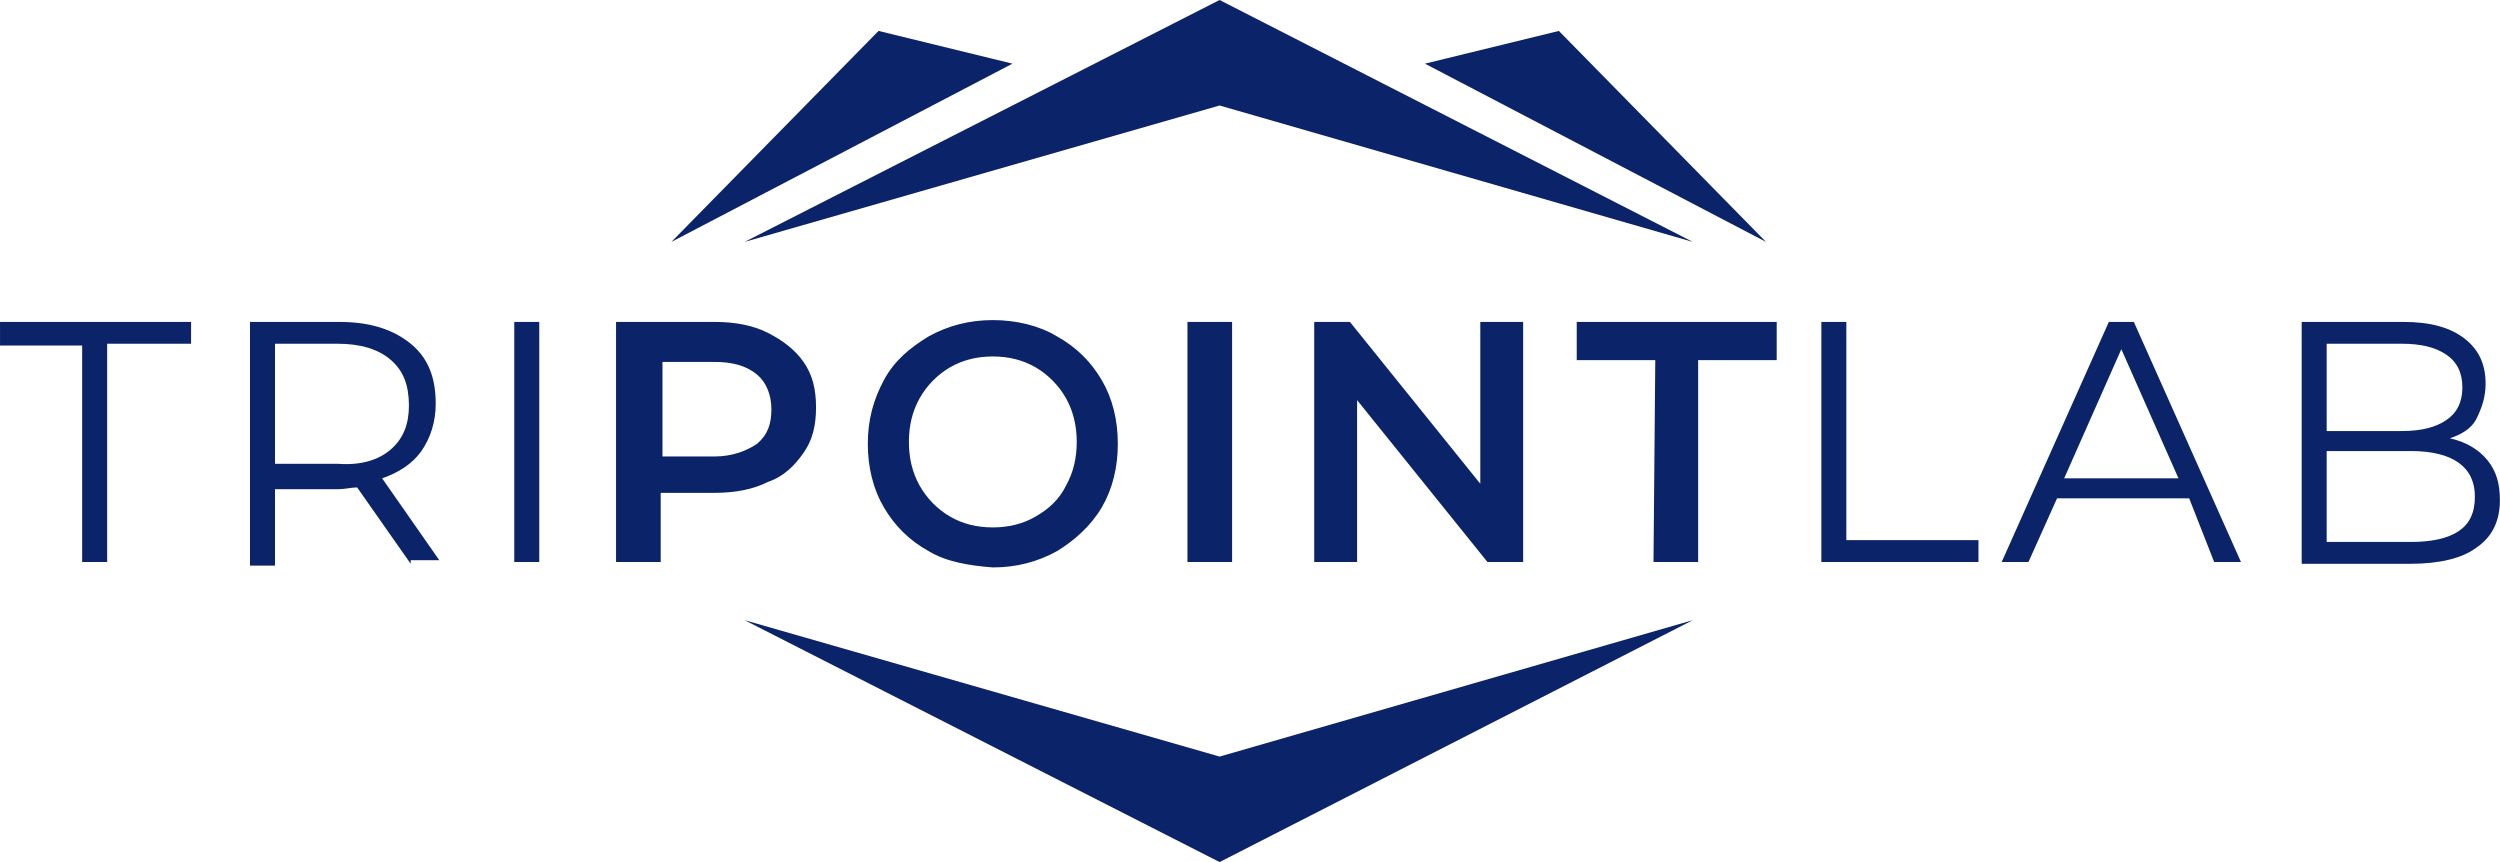 <?xml version="1.0" encoding="utf-8"?>
<!-- Generator: Adobe Illustrator 22.0.1, SVG Export Plug-In . SVG Version: 6.00 Build 0)  -->
<svg version="1.1" id="Layer_1" xmlns="http://www.w3.org/2000/svg" xmlns:xlink="http://www.w3.org/1999/xlink" x="0px" y="0px"
	 viewBox="0 0 116 40" style="enable-background:new 0 0 116 40;" xml:space="preserve">
<path style="fill:#0A2369;" d="M115.415,21.35c0.414,0.506,0.58,1.097,0.58,1.856c0,0.929-0.332,1.688-1.077,2.195
	c-0.663,0.506-1.741,0.759-3.066,0.759h-5.054V14.937h4.722c1.243,0,2.155,0.253,2.818,0.759c0.662,0.506,0.994,1.182,0.994,2.11
	c0,0.591-0.166,1.097-0.414,1.603c-0.249,0.506-0.746,0.759-1.243,0.928C114.42,20.506,115,20.844,115.415,21.35z M114.255,17.975
	c0-0.676-0.249-1.182-0.746-1.519c-0.497-0.338-1.16-0.507-2.071-0.507h-3.48V20h3.48c0.911,0,1.574-0.169,2.071-0.507
	C114.006,19.156,114.255,18.649,114.255,17.975z M111.852,20.928h-3.894v4.219h3.894c0.994,0,1.74-0.168,2.237-0.506
	c0.497-0.337,0.746-0.844,0.746-1.603C114.835,21.688,113.84,20.928,111.852,20.928z M101.578,23.122h-6.131l-1.326,2.954h-1.242
	l4.971-11.139h1.16l4.971,11.139h-1.243C102.738,26.076,101.578,23.122,101.578,23.122z M98.43,16.202l-2.652,5.992h5.303
	L98.43,16.202z M84.511,14.937h1.159v10.126h6.131v1.013h-7.29C84.511,26.076,84.511,14.937,84.511,14.937z M78.794,26.076h-2.072
	l0.083-9.367H73.16v-1.772h9.279v1.772h-3.645L78.794,26.076L78.794,26.076z M72.331,1.435l9.611,9.789l-15.825-8.27
	C66.117,2.954,72.331,1.435,72.331,1.435z M56.589,4.895L34.55,11.224L56.589,0l21.956,11.224
	C78.545,11.224,56.589,4.895,56.589,4.895z M40.764,1.435l6.214,1.519l-15.825,8.27C31.153,11.224,40.764,1.435,40.764,1.435z
	 M35.627,15.443c0.663,0.338,1.243,0.759,1.657,1.35c0.415,0.591,0.58,1.266,0.58,2.11s-0.165,1.519-0.58,2.11
	c-0.414,0.59-0.911,1.097-1.657,1.35c-0.662,0.337-1.491,0.506-2.485,0.506h-2.486v3.207h-2.071V14.937h4.557
	C34.136,14.937,34.965,15.105,35.627,15.443z M30.739,21.181h2.403c0.828,0,1.491-0.253,1.988-0.59
	c0.497-0.423,0.663-0.929,0.663-1.604s-0.249-1.266-0.663-1.603c-0.497-0.422-1.16-0.591-1.988-0.591h-2.403V21.181z M23.862,14.937
	h1.16v11.139h-1.16V14.937z M19.057,25.992v0.168l-2.486-3.544c-0.248,0-0.58,0.084-0.911,0.084h-2.9v3.544H11.6V14.937h4.143
	c1.408,0,2.485,0.337,3.314,1.012c0.828,0.675,1.16,1.604,1.16,2.785c0,0.844-0.249,1.603-0.663,2.194s-1.077,1.013-1.823,1.266
	l2.651,3.798C20.382,25.992,19.057,25.992,19.057,25.992z M18.145,20.844c0.58-0.507,0.829-1.182,0.829-2.025
	c0-0.929-0.249-1.604-0.829-2.11c-0.579-0.507-1.408-0.76-2.485-0.76h-2.9v5.57h2.9C16.737,21.603,17.566,21.35,18.145,20.844z
	 M4.972,26.076h-1.16V16.034H0.001v-1.097h8.865v1.012H4.972V26.076z M46.067,26.329c-1.077-0.085-2.154-0.253-2.983-0.76
	c-0.911-0.506-1.574-1.181-2.071-2.025c-0.497-0.844-0.746-1.856-0.746-2.953c0-1.098,0.249-2.026,0.746-2.954
	c0.497-0.928,1.242-1.519,2.071-2.025c0.911-0.507,1.906-0.76,2.983-0.76c1.077,0,2.154,0.253,2.983,0.76
	c0.911,0.506,1.574,1.181,2.071,2.025c0.497,0.844,0.746,1.856,0.746,2.954c0,1.097-0.249,2.109-0.746,2.953
	c-0.497,0.844-1.243,1.519-2.071,2.025C48.138,26.076,47.144,26.329,46.067,26.329z M49.961,20.506c0-0.759-0.166-1.435-0.497-2.025
	c-0.332-0.591-0.829-1.097-1.409-1.435c-0.58-0.337-1.242-0.506-1.988-0.506s-1.409,0.169-1.989,0.506
	c-0.58,0.338-1.077,0.844-1.408,1.435c-0.332,0.59-0.497,1.266-0.497,2.025c0,0.76,0.165,1.435,0.497,2.026
	c0.331,0.59,0.828,1.097,1.408,1.434c0.58,0.338,1.243,0.506,1.989,0.506s1.408-0.168,1.988-0.506
	c0.58-0.337,1.077-0.76,1.409-1.434C49.795,21.941,49.961,21.266,49.961,20.506z M55.098,14.937h2.071v11.139h-2.071V14.937z
	 M70.674,14.937v11.139h-1.657l-6.048-7.511v7.511H60.98V14.937h1.657l6.049,7.51v-7.51H70.674z M78.545,28.776L56.589,40
	L34.55,28.776l22.039,6.329C56.589,35.105,78.545,28.776,78.545,28.776z"/>
</svg>
